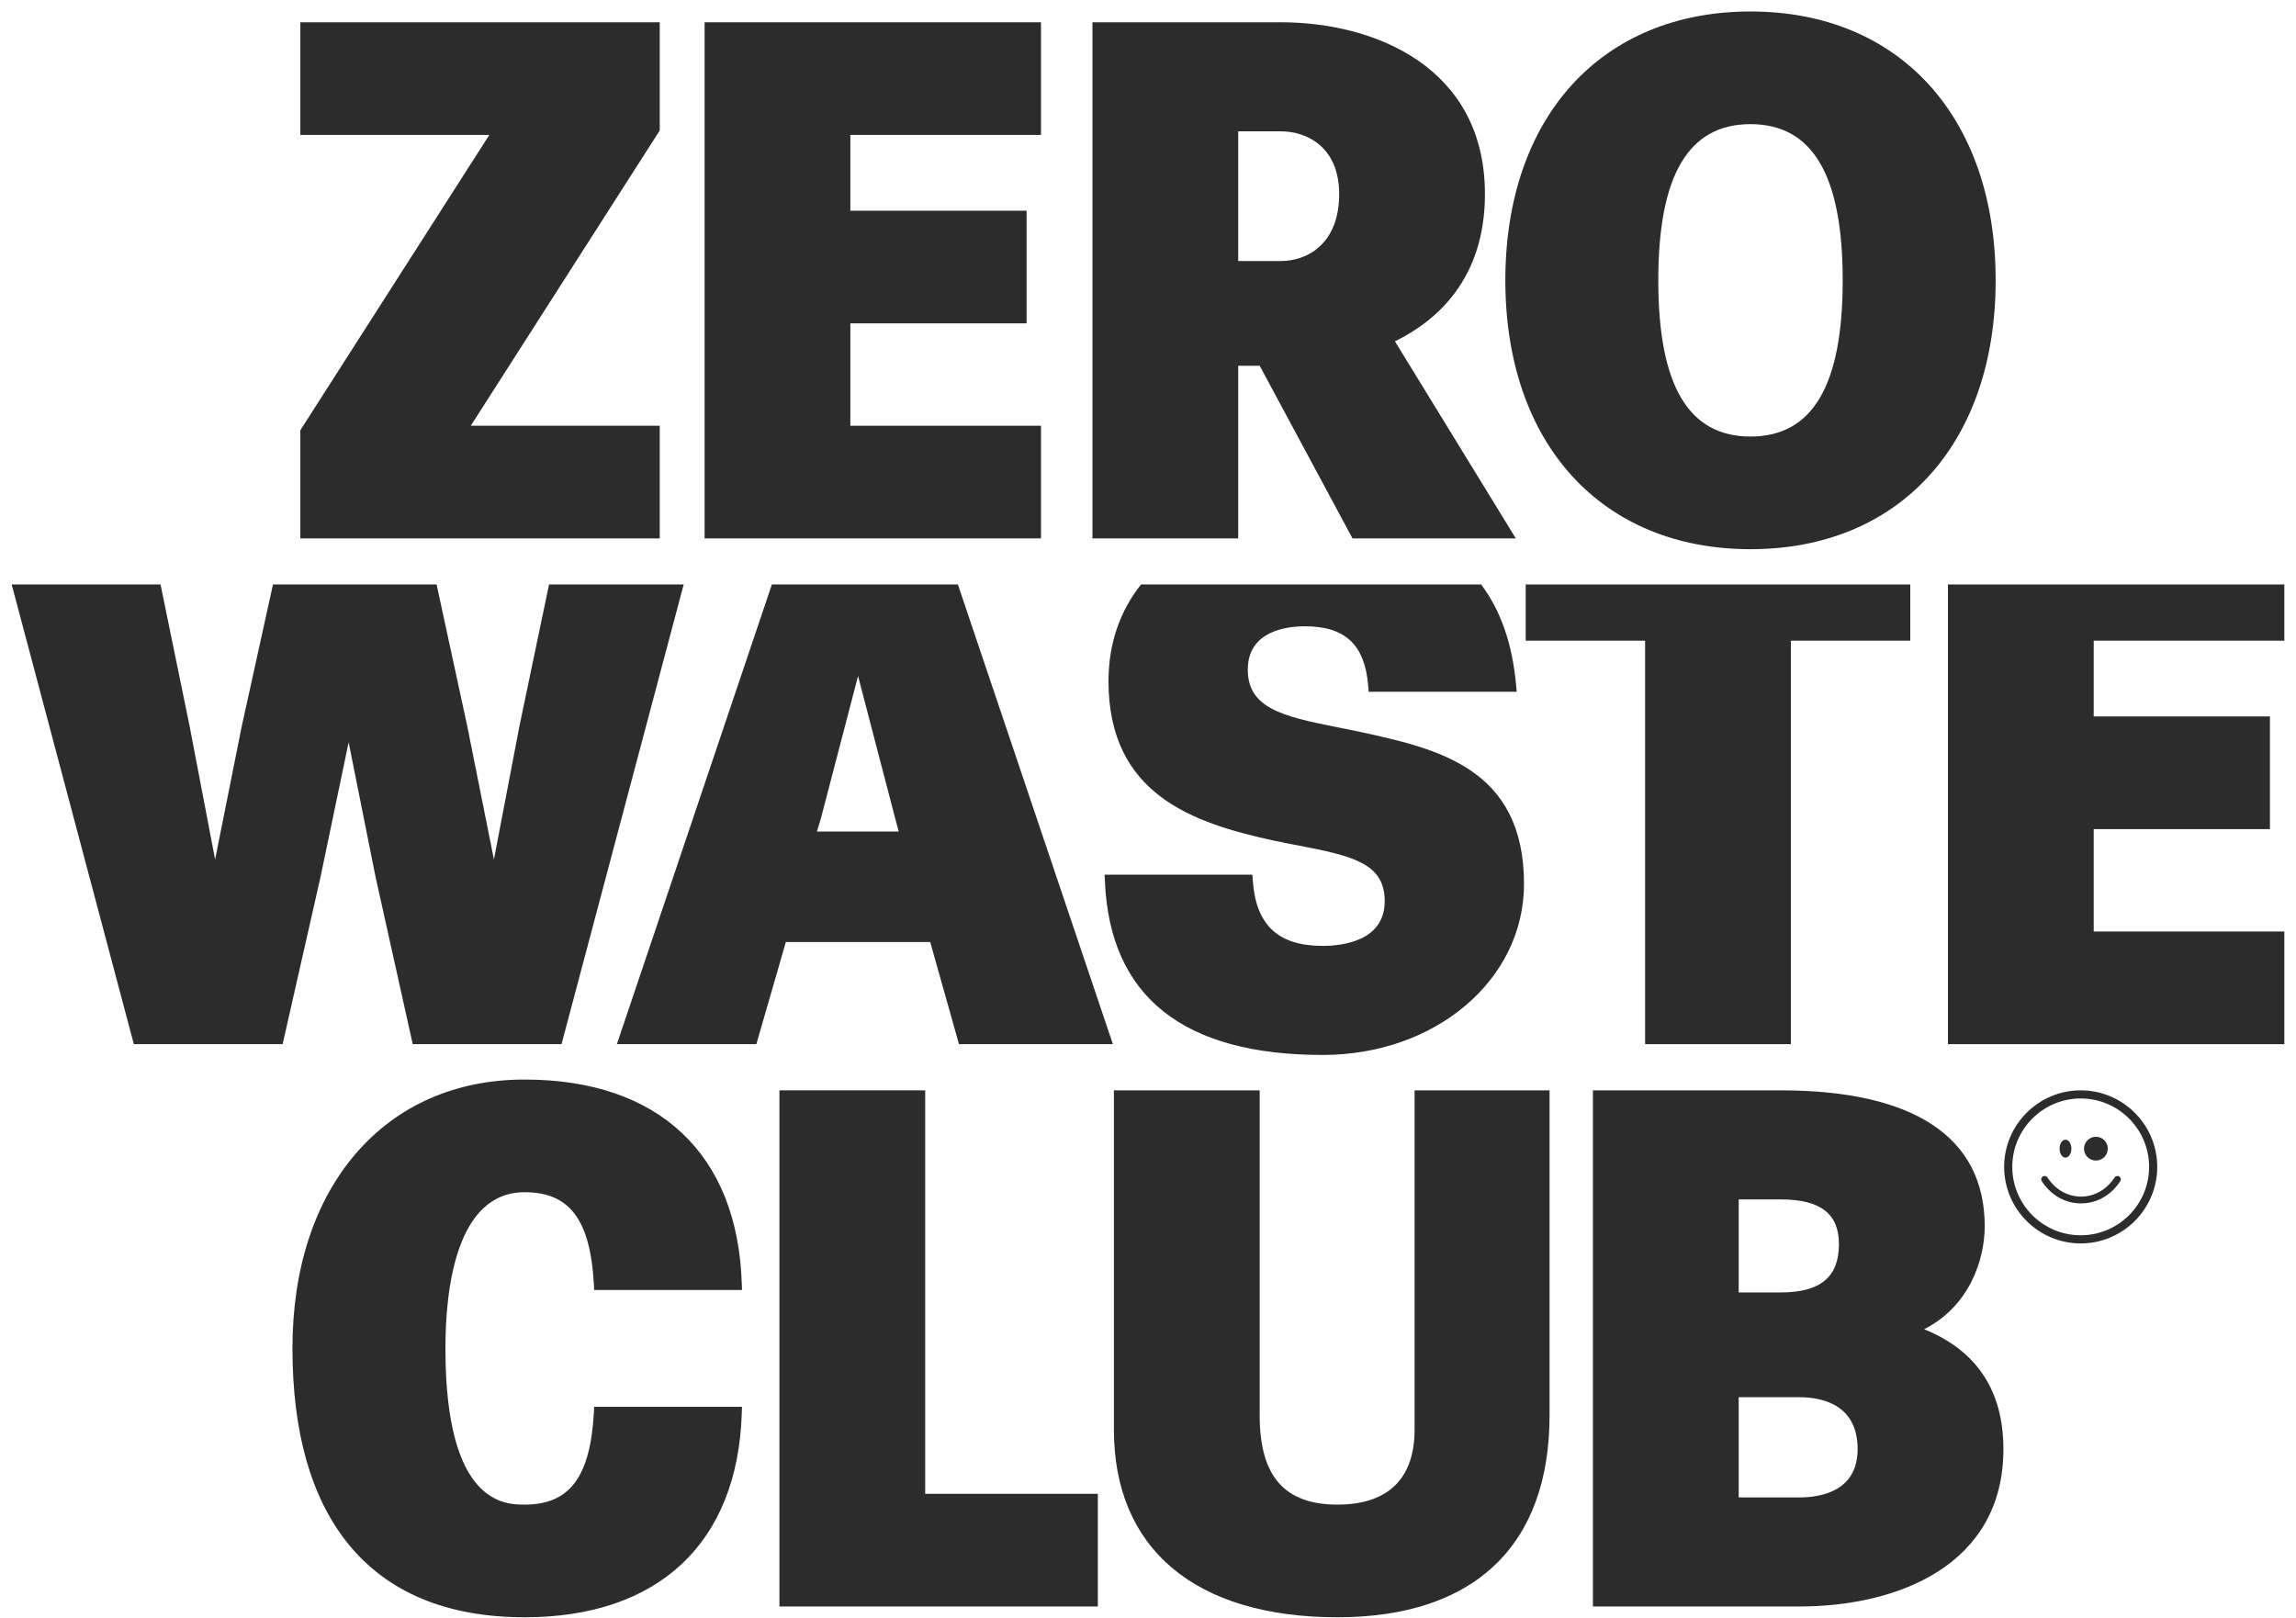 <?xml version="1.0" encoding="UTF-8"?>
<svg width="193px" height="136px" viewBox="0 0 193 136" version="1.1" xmlns="http://www.w3.org/2000/svg" xmlns:xlink="http://www.w3.org/1999/xlink">
    <title>92D7D396-9ADD-47AF-AE8C-975CD8EB4BB2</title>
    <g id="Design" stroke="none" stroke-width="1" fill="none" fill-rule="evenodd">
        <g id="Mobile-homepage" transform="translate(-91, -11)" fill="#2C2C2C" fill-rule="nonzero">
            <g id="Group-3" transform="translate(91.982, 11.965)">
                <g id="Group" transform="translate(24.265, 0)">
                    <polygon id="Path" points="30.211 34.827 14.327 34.827 30.211 10.001 30.211 0.907 0 0.907 0 10.379 15.884 10.379 0 35.205 0 44.299 30.211 44.299"></polygon>
                    <polygon id="Path" points="62.258 34.827 46.234 34.827 46.234 26.22 61.048 26.22 61.048 16.749 46.234 16.749 46.234 10.379 62.258 10.379 62.258 0.907 33.981 0.907 33.981 44.299 62.258 44.299"></polygon>
                    <path d="M78.836,29.788 L80.644,29.788 L88.444,44.299 L102.172,44.299 L92.01,27.731 C95.585,25.981 99.576,22.438 99.576,15.348 C99.576,4.689 90.331,0.907 82.415,0.907 L66.583,0.907 L66.583,44.299 L78.837,44.299 L78.837,29.788 L78.836,29.788 Z M78.836,10.076 L82.414,10.076 C84.679,10.076 87.323,11.457 87.323,15.348 C87.323,19.506 84.679,20.981 82.414,20.981 L78.836,20.981 L78.836,10.076 Z" id="Shape"></path>
                    <path d="M121.899,45.206 C134.417,45.206 142.506,36.334 142.506,22.603 C142.506,8.872 134.417,0 121.899,0 C109.38,0 101.291,8.872 101.291,22.603 C101.291,36.334 109.38,45.206 121.899,45.206 Z M121.899,9.472 C127.114,9.472 129.649,13.767 129.649,22.603 C129.649,31.439 127.114,35.735 121.899,35.735 C116.683,35.735 114.148,31.439 114.148,22.603 C114.148,13.767 116.683,9.472 121.899,9.472 Z" id="Shape"></path>
                </g>
                <g id="Group" transform="translate(0, 48.171)">
                    <polygon id="Path" points="28.324 13.267 30.593 24.614 33.712 38.647 46.22 38.647 56.488 0 55.385 0 46.26 0 45.17 0 42.685 11.893 40.537 23.121 38.289 11.88 35.718 0 34.626 0 23.056 0 21.964 0 19.347 11.888 17.1 23.121 14.951 11.886 12.512 0 11.422 0 1.104 0 0 0 10.269 38.647 22.775 38.647 25.955 24.618"></polygon>
                    <path d="M77.21,30.061 L79.629,38.647 L92.567,38.647 L79.537,0 L78.411,0 L65.028,0 L63.901,0 L50.872,38.647 L62.597,38.647 L65.076,30.061 L77.21,30.061 L77.21,30.061 Z M68.033,19.626 L71.145,7.697 L74.257,19.628 L74.562,20.771 L67.69,20.771 L68.033,19.626 Z" id="Shape"></path>
                    <path d="M110.205,30.385 C106.456,30.385 104.589,28.64 104.328,24.895 L104.294,24.399 L91.872,24.399 L91.896,24.955 C92.309,34.642 98.469,39.554 110.205,39.554 C119.693,39.554 127.125,33.238 127.125,25.174 C127.125,15.411 119.811,13.809 113.359,12.396 L113.28,12.378 C112.639,12.241 112.005,12.116 111.384,11.994 C106.748,11.082 103.906,10.361 103.906,7.156 C103.906,3.872 107.254,3.517 108.694,3.517 C112.103,3.517 113.748,5.063 114.028,8.529 L114.067,9.019 L126.511,9.019 L126.458,8.437 C126.141,4.98 125.164,2.174 123.518,0 L122.159,0 L96.281,0 L94.933,0 C93.175,2.205 92.197,4.964 92.197,8.123 C92.197,17.69 99.343,20.056 106.042,21.524 C106.768,21.679 107.486,21.816 108.18,21.949 C112.801,22.831 115.416,23.483 115.416,26.625 C115.416,30.019 111.772,30.385 110.205,30.385 Z" id="Path"></path>
                    <polygon id="Path" points="149.558 38.647 149.558 4.727 159.595 4.727 159.595 0 158.528 0 128.334 0 127.268 0 127.268 4.727 137.304 4.727 137.304 38.647"></polygon>
                    <polygon id="Path" points="191.037 4.727 191.037 0 189.969 0 163.827 0 162.76 0 162.76 38.647 191.037 38.647 191.037 29.176 175.013 29.176 175.013 20.568 189.827 20.568 189.827 11.097 175.013 11.097 175.013 4.727"></polygon>
                </g>
                <path d="M43.121,89.794 C37.347,89.794 32.442,91.941 28.939,96.003 C25.448,100.051 23.602,105.72 23.602,112.397 C23.602,119.43 25.165,124.941 28.247,128.777 C31.565,132.906 36.569,135 43.121,135 C54.371,135 61.023,128.751 61.371,117.856 L61.389,117.305 L48.966,117.305 L48.938,117.809 C48.633,123.22 46.894,125.528 43.121,125.528 C41.474,125.528 36.46,125.528 36.46,112.397 C36.46,107.492 37.325,99.265 43.121,99.265 C46.894,99.265 48.633,101.574 48.938,106.985 L48.966,107.488 L61.389,107.488 L61.371,106.938 C61.023,96.043 54.371,89.794 43.121,89.794 L43.121,89.794 Z" id="Path"></path>
                <polygon id="Path" points="76.789 90.701 64.536 90.701 64.536 134.093 91.301 134.093 91.301 124.621 76.789 124.621 76.789 90.701"></polygon>
                <path d="M129.273,90.701 L117.927,90.701 L117.927,119.229 C117.927,123.35 115.686,125.528 111.446,125.528 C106.984,125.528 104.905,123.142 104.905,118.02 L104.905,90.701 L92.653,90.701 L92.653,119.229 C92.653,129.252 99.503,135 111.446,135 C122.942,135 129.273,128.97 129.273,118.02 L129.273,90.701 L129.273,90.701 Z" id="Path"></path>
                <path d="M148.689,90.701 L132.918,90.701 L132.918,134.093 L150.261,134.093 C158.558,134.093 167.423,130.617 167.423,120.862 C167.423,115.957 165.182,112.572 160.757,110.784 C164.488,108.899 165.851,105.058 165.851,102.118 C165.851,94.649 159.916,90.701 148.689,90.701 L148.689,90.701 Z M145.171,107.692 L145.171,99.87 L148.689,99.87 C152.038,99.87 153.597,101.065 153.597,103.63 C153.597,106.401 152.038,107.692 148.689,107.692 L145.171,107.692 L145.171,107.692 Z M145.171,124.924 L145.171,116.498 L150.261,116.498 C152.094,116.498 155.169,117.065 155.169,120.862 C155.169,124.397 152.094,124.924 150.261,124.924 L145.171,124.924 L145.171,124.924 Z" id="Shape"></path>
                <g id="Group" transform="translate(167.485, 90.701)">
                    <path d="M6.434,12.869 C2.887,12.869 0,9.982 0,6.434 C0,2.887 2.887,0 6.434,0 C9.982,0 12.869,2.887 12.869,6.434 C12.869,9.982 9.982,12.869 6.434,12.869 Z M6.434,0.684 C3.264,0.684 0.684,3.264 0.684,6.434 C0.684,9.605 3.264,12.185 6.434,12.185 C9.605,12.185 12.185,9.605 12.185,6.434 C12.185,3.264 9.605,0.684 6.434,0.684 Z" id="Shape"></path>
                    <g transform="translate(4.659, 4.146)">
                        <path d="M0.496,0 C0.771,0 0.993,0.338 0.993,0.756 C0.993,1.173 0.771,1.511 0.496,1.511 C0.222,1.511 0,1.173 0,0.756 C0,0.338 0.222,0 0.496,0 Z" id="Path"></path>
                        <ellipse id="Oval" cx="3.054" cy="0.756" rx="1" ry="1"></ellipse>
                    </g>
                    <path d="M6.461,9.505 C5.162,9.505 3.973,8.844 3.196,7.689 L3.165,7.643 C3.077,7.512 3.112,7.334 3.242,7.246 C3.373,7.158 3.551,7.193 3.639,7.324 L3.67,7.37 C4.339,8.365 5.355,8.933 6.461,8.933 C6.468,8.933 6.476,8.933 6.483,8.933 C7.6,8.926 8.621,8.34 9.283,7.327 C9.369,7.195 9.546,7.158 9.678,7.244 C9.81,7.33 9.847,7.507 9.761,7.639 C8.992,8.816 7.799,9.496 6.486,9.504 C6.478,9.505 6.469,9.505 6.461,9.505 Z" id="Path"></path>
                </g>
            </g>
        </g>
    </g>
</svg>